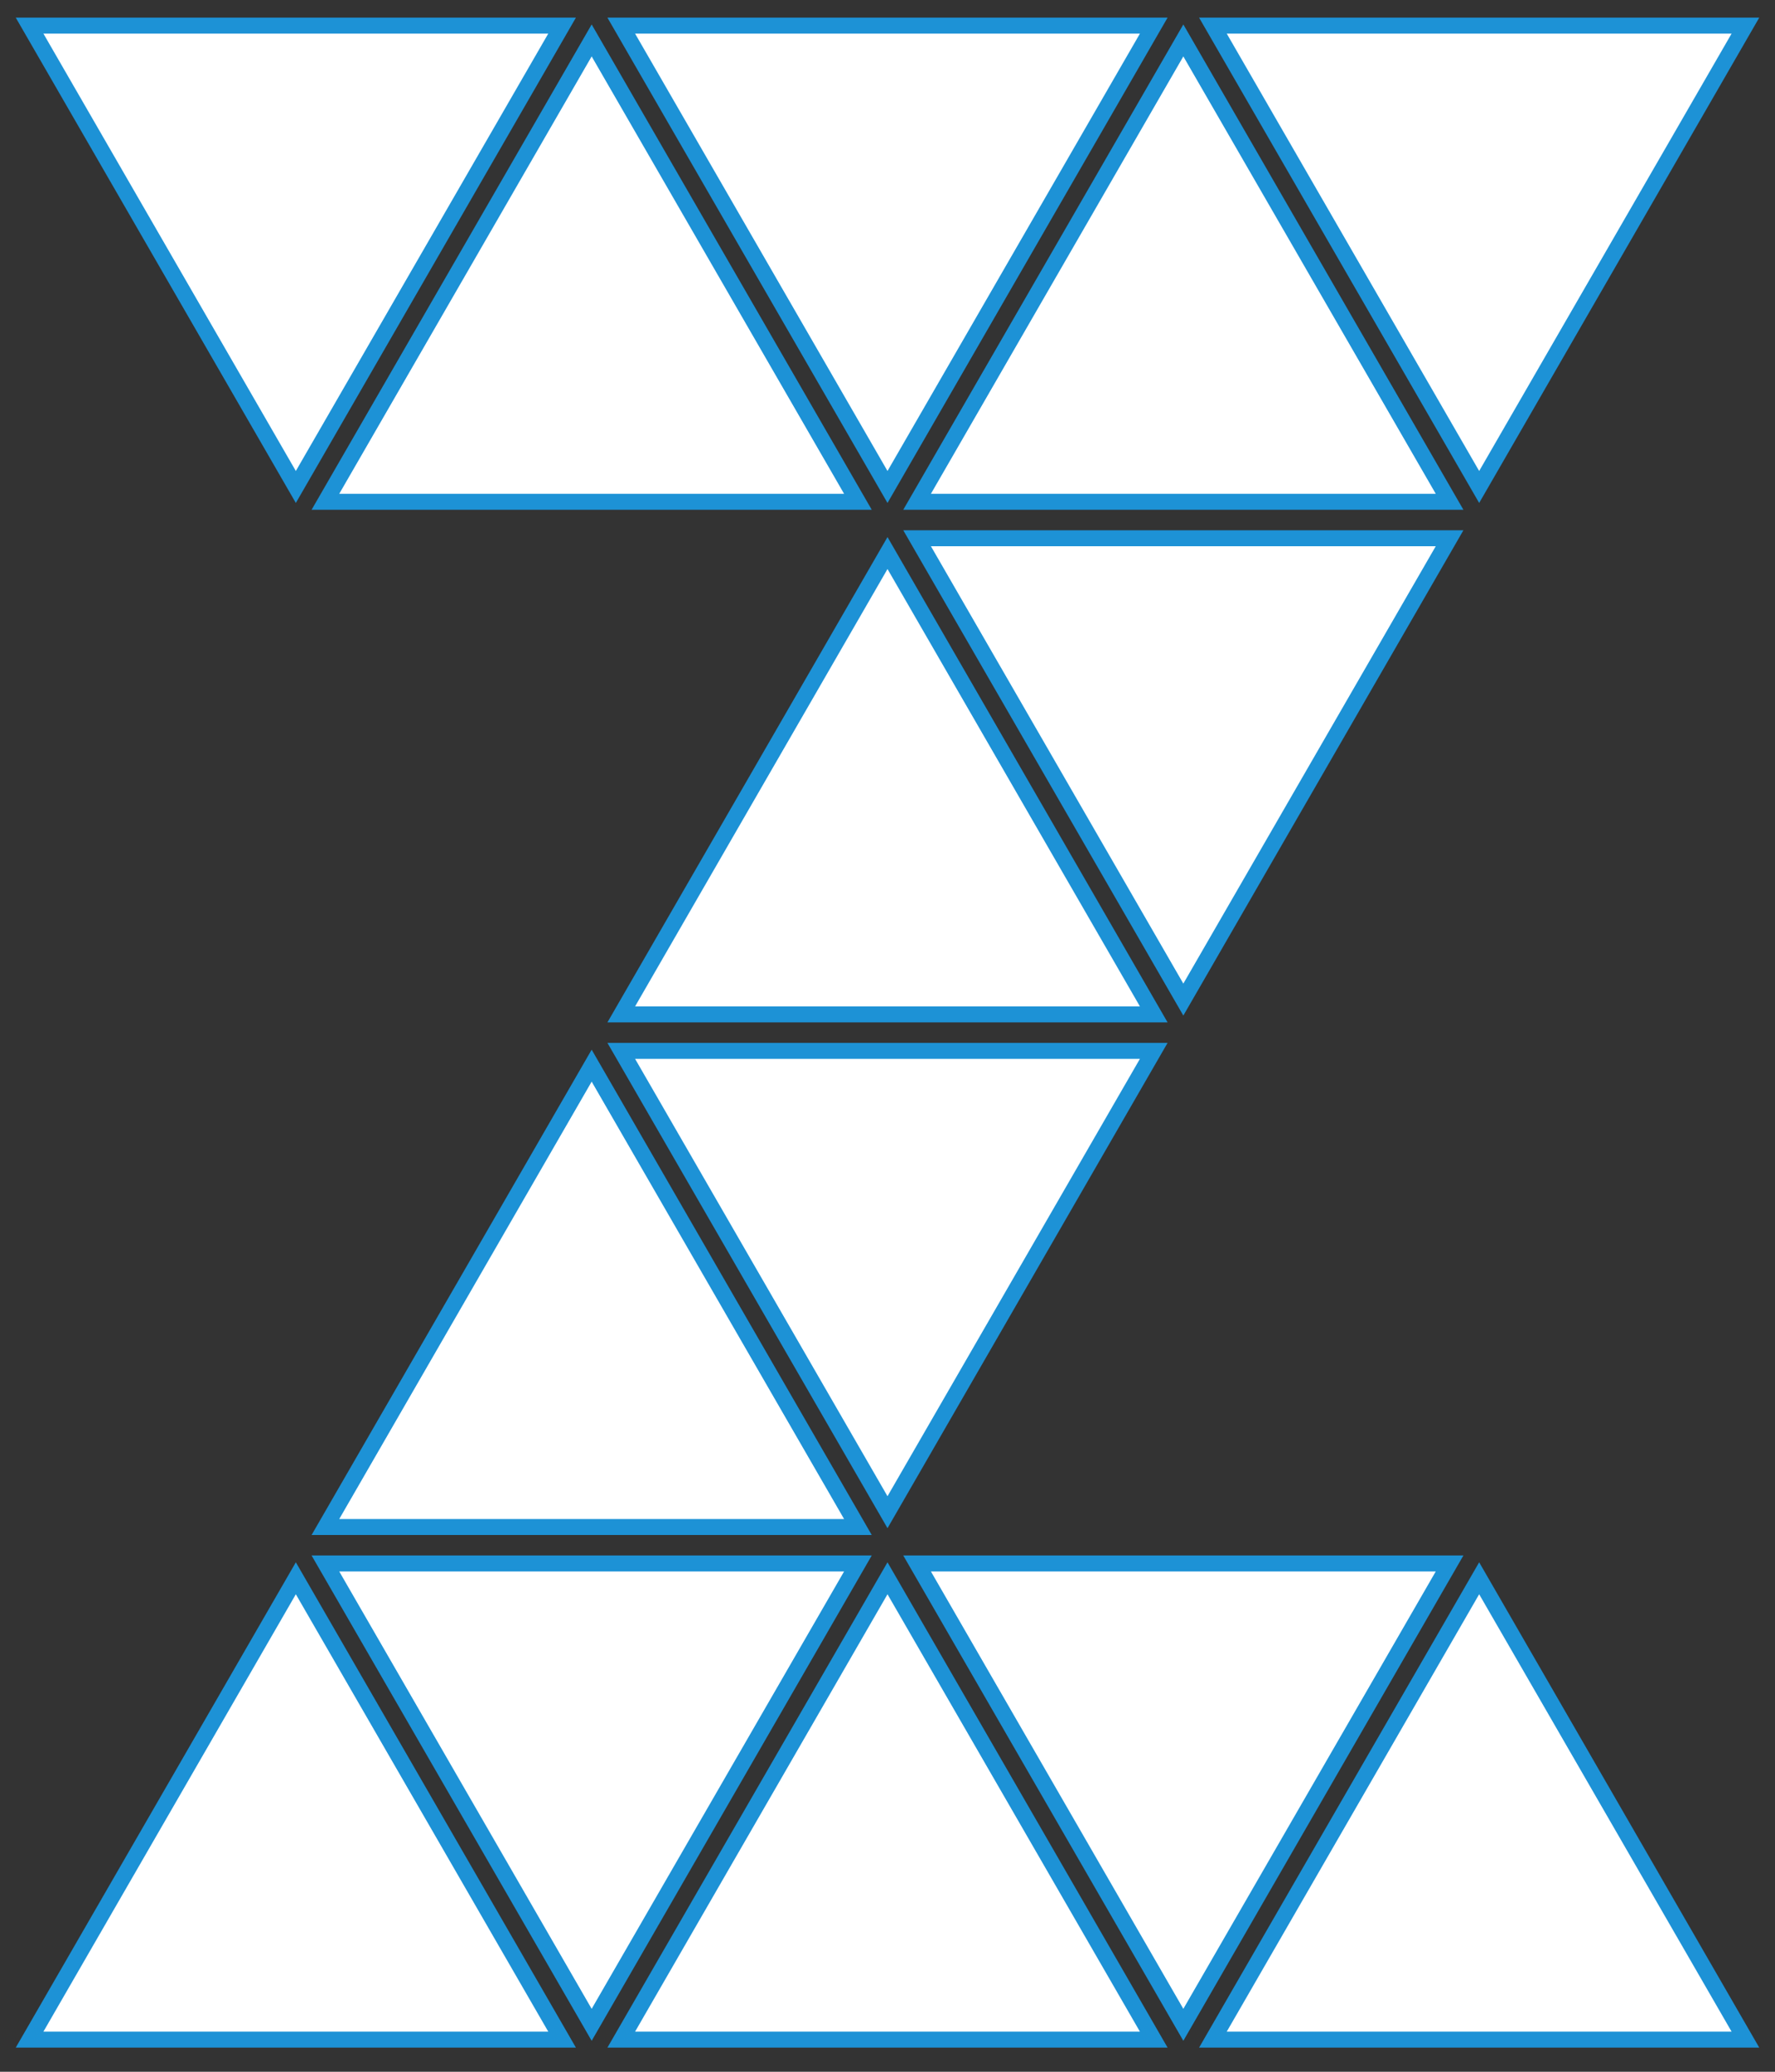 <svg 
	xmlns="http://www.w3.org/2000/svg" 
	xmlns:xlink='http://www.w3.org/1999/xlink' 
	viewBox="0 0 300 350" 
	fill="#ffffff"
  stroke="#1d92d6"
  stroke-width="3px"
  >
  <rect x="0" y="0" width="300" height="350" fill="#333333" stroke="none"/>
  <defs>
    <path
      id="t-down"
      d="M0 0 L50 86.6 L100 0 Z"
      transform="translate(5 4.33) scale(0.9)"
    />
    <path
      id="t-up"
      d="M50 0 L0 86.6 L100 86.6 Z"
      transform="translate(5 4.33) scale(0.9)"
    />
  </defs>
  <use xlink:href="#t-down" />
  <use x="50" y="2.5" xlink:href="#t-up" />
  <use x="100" xlink:href="#t-down" />
  <use x="150" y="2.5" xlink:href="#t-up" />
  <use x="200" xlink:href="#t-down" />
  <use x="100" y="89.1" xlink:href="#t-up" />
  <use x="150" y="86.6" xlink:href="#t-down" />
  <use x="50" y="175.7" xlink:href="#t-up" />
  <use x="100" y="173.2" xlink:href="#t-down" />
  <use x="0" y="262.3" xlink:href="#t-up" />
  <use x="50" y="259.8" xlink:href="#t-down" />
  <use x="100" y="262.3" xlink:href="#t-up" />
  <use x="150" y="259.8" xlink:href="#t-down" />
  <use x="200" y="262.3" xlink:href="#t-up" />
</svg>